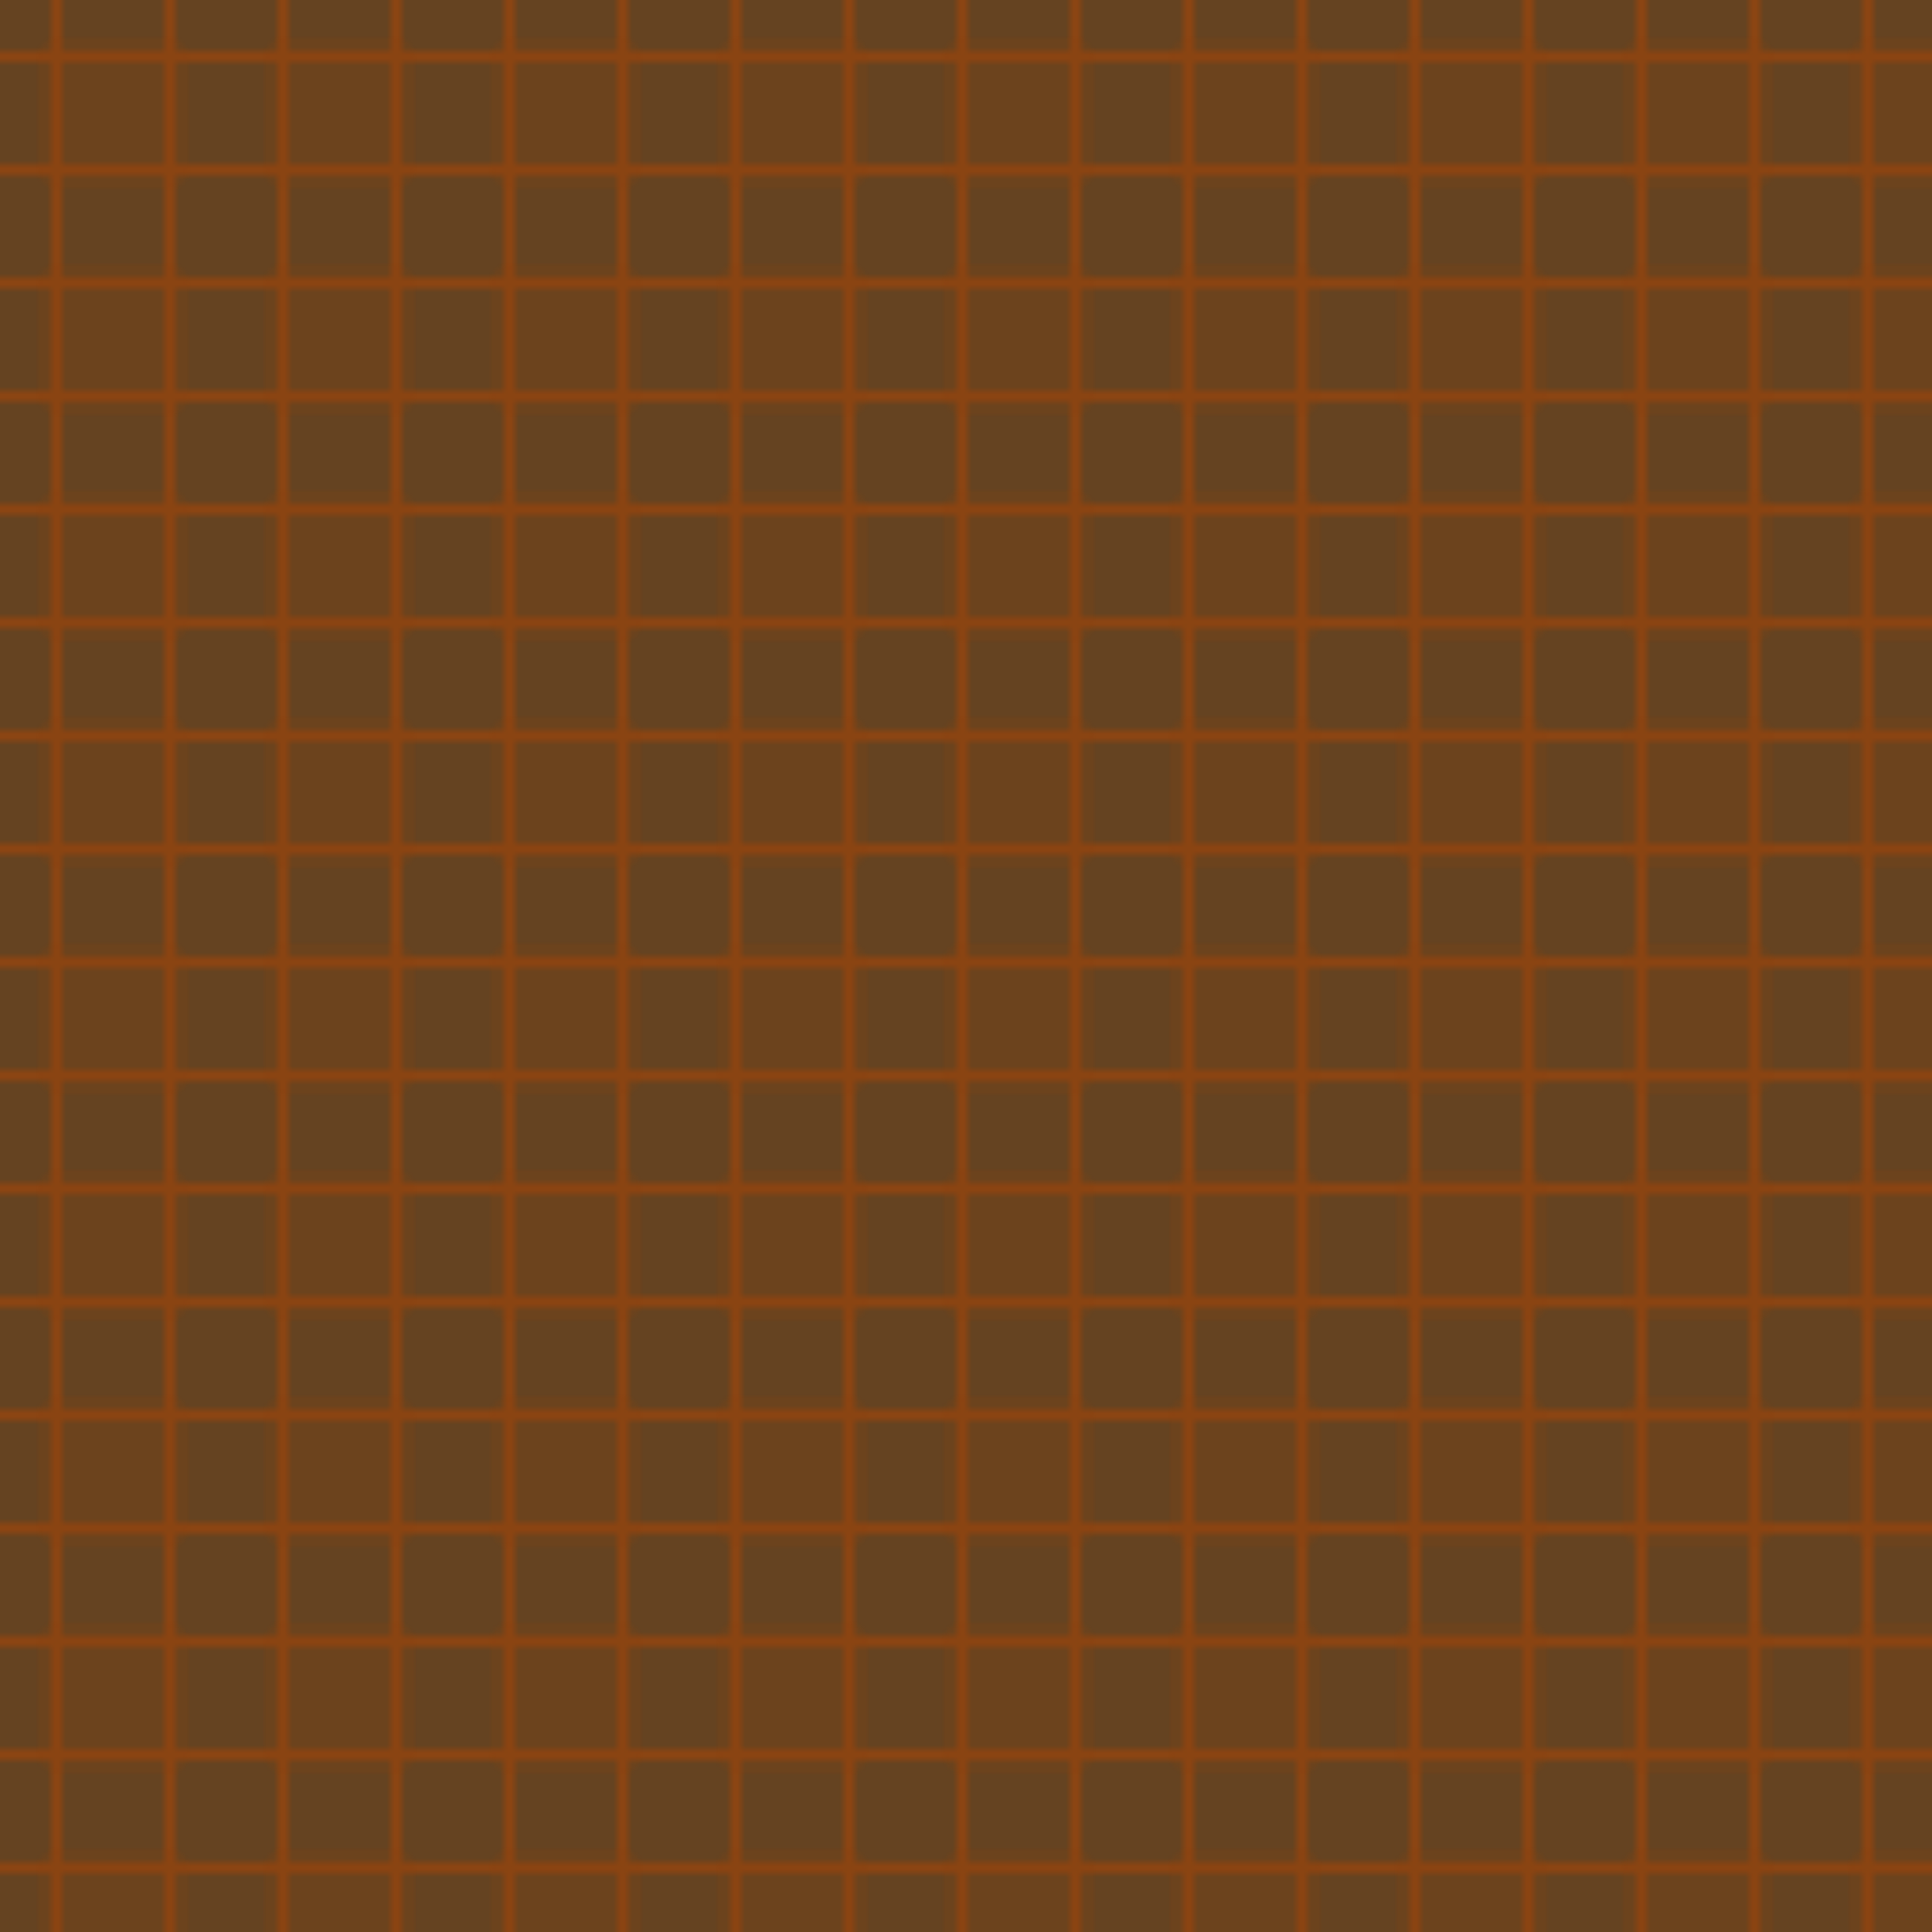 <?xml version="1.0" encoding="UTF-8"?><svg xmlns="http://www.w3.org/2000/svg" width="512" height="512" viewBox="0 0 512 512"><defs><pattern id="pantsTexture" patternUnits="userSpaceOnUse" width="30" height="30"><rect width="30" height="30" fill="#654321"/><path d="M0,15 L30,15 M15,0 L15,30" stroke="#8b4513" stroke-width="3"/></pattern><pattern id="strongDesign" patternUnits="userSpaceOnUse" width="60" height="60"><rect x="10" y="10" width="40" height="40" fill="#8b4513" opacity="0.2" rx="5"/></pattern></defs><rect width="512" height="512" fill="url(#pantsTexture)"/><rect width="512" height="512" fill="url(#strongDesign)"/></svg>